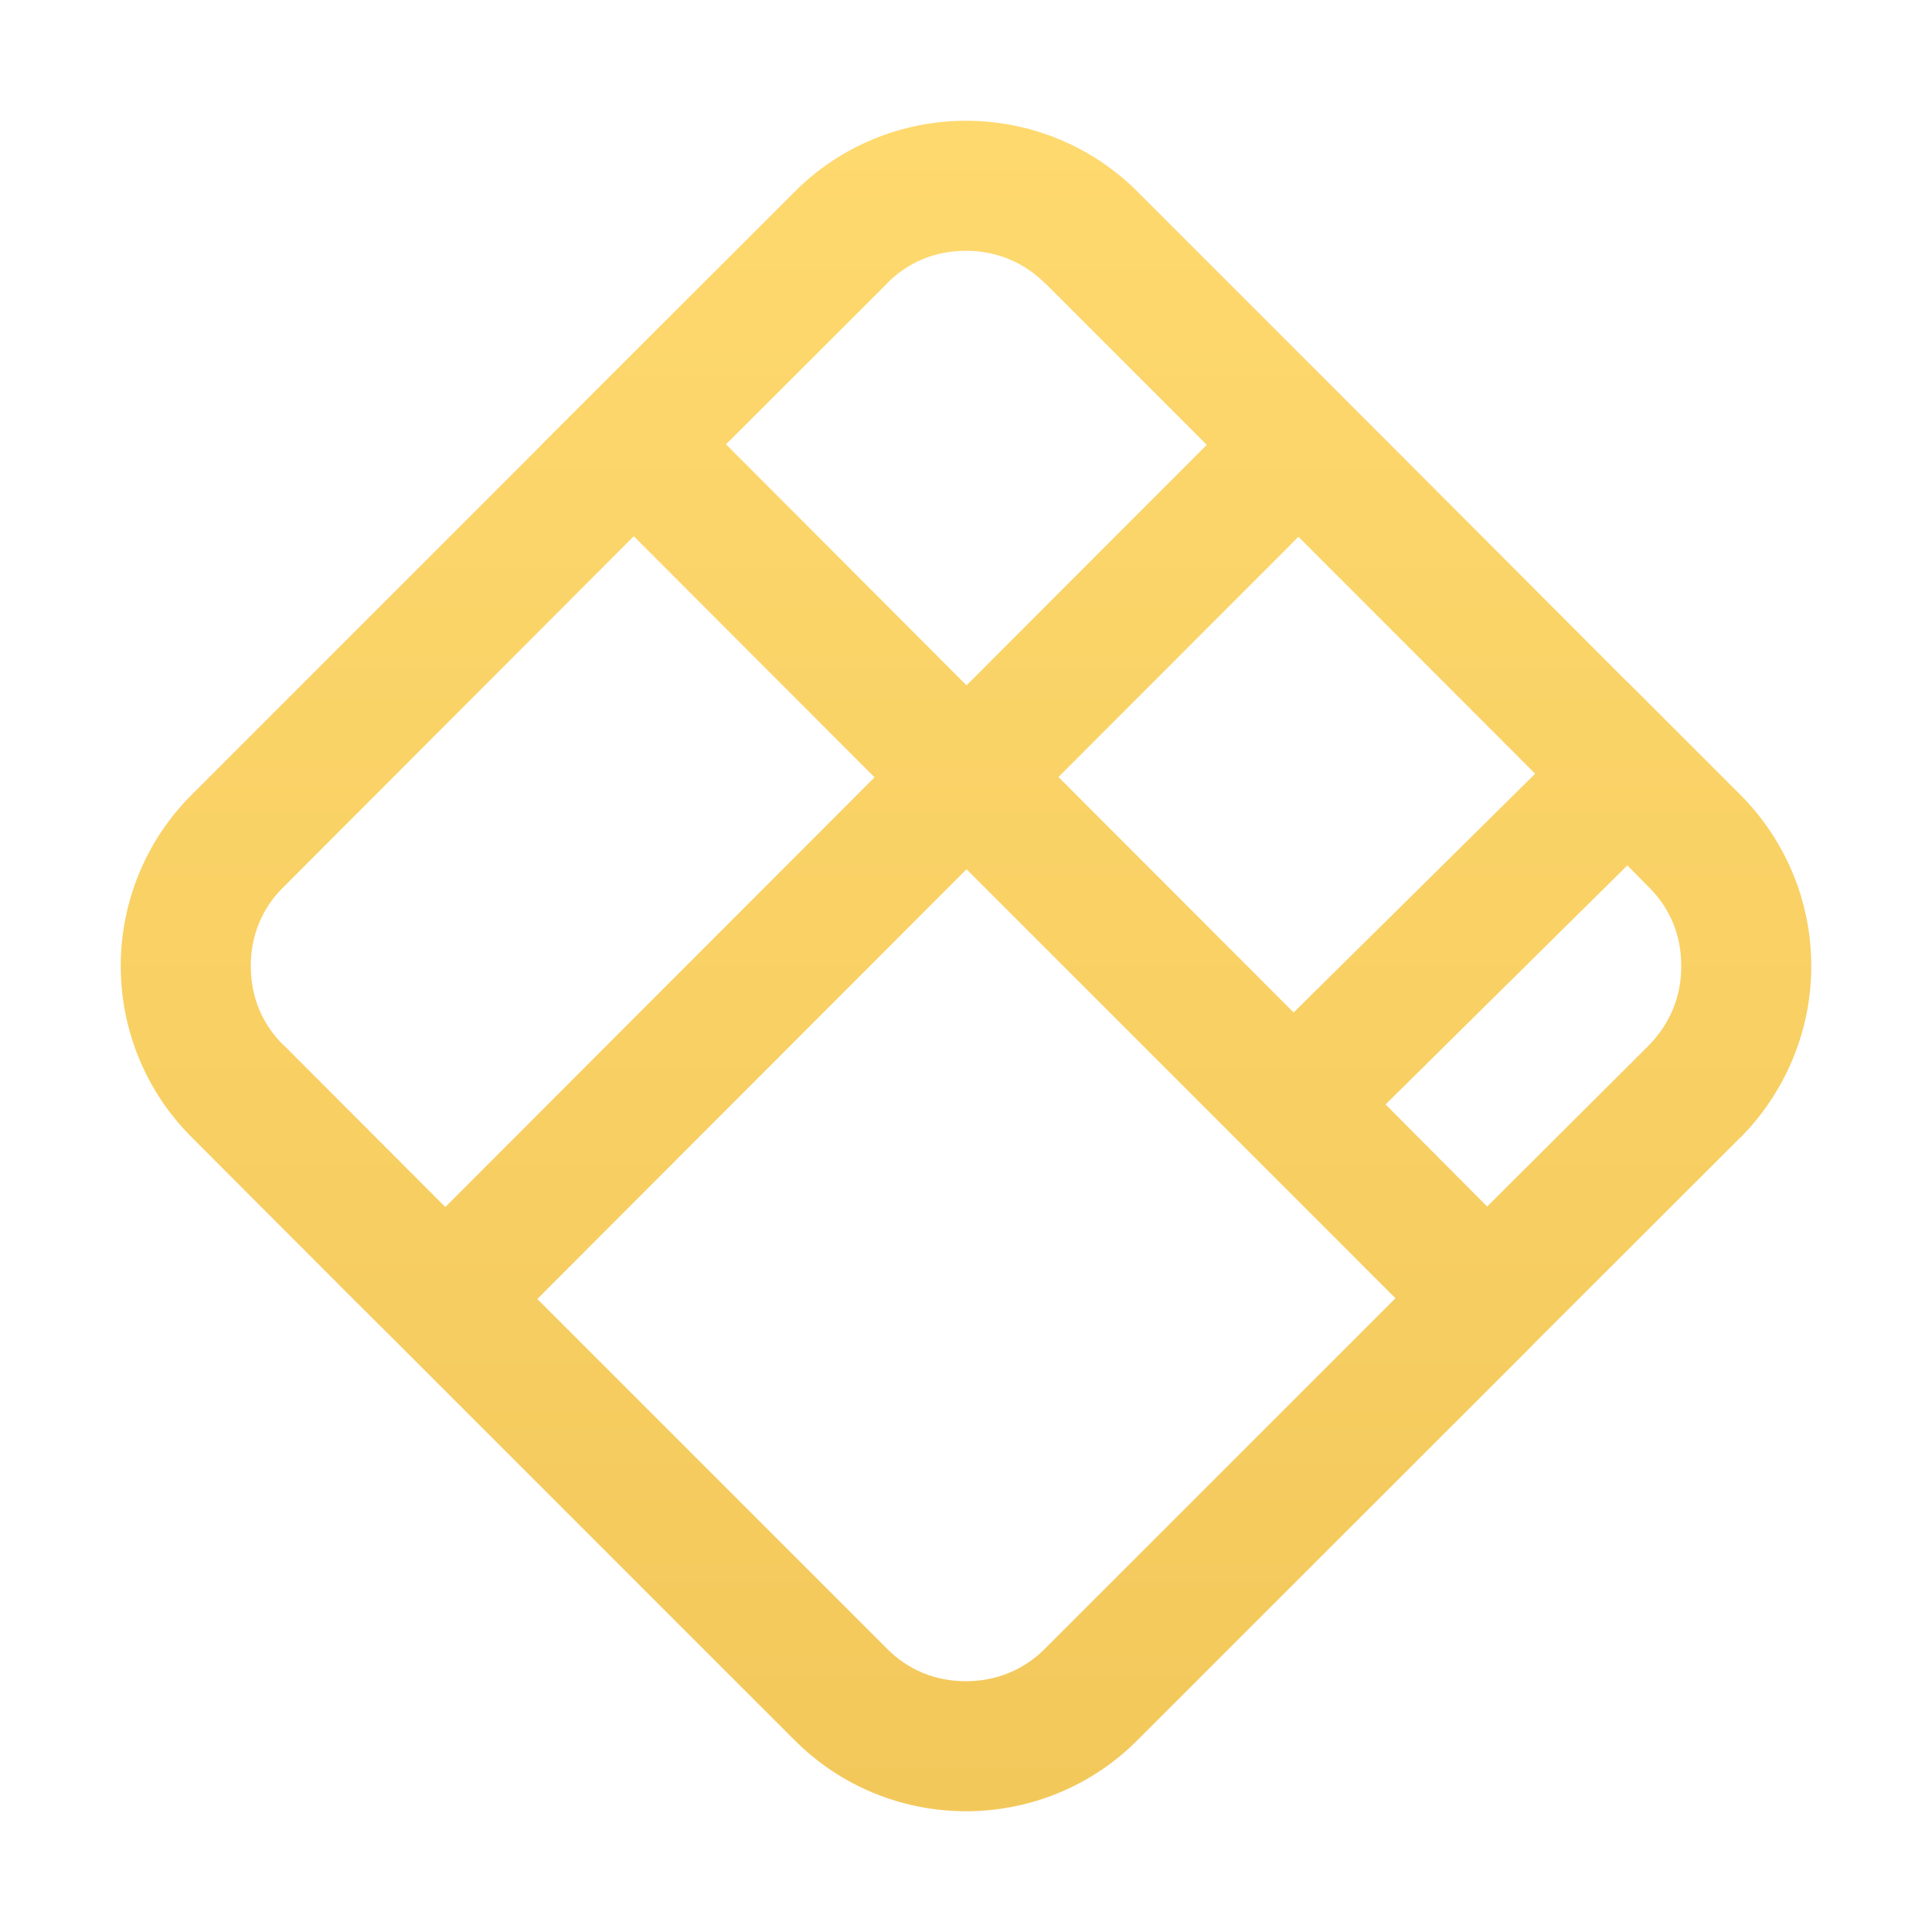 <svg width="48" height="48" viewBox="0 0 48 48" fill="none" xmlns="http://www.w3.org/2000/svg">
<path d="M24 3C22.404 3 20.87 3.631 19.741 4.767L13.462 11.039H13.468L4.767 19.741C3.631 20.87 3 22.404 3 24C3 25.596 3.631 27.13 4.767 28.259L8.78 32.279L9.922 33.415L19.741 43.233C20.87 44.369 22.404 45 24 45C25.596 45 27.136 44.369 28.266 43.227L38.09 33.408V33.402L43.233 28.266H43.239C44.35 27.142 44.994 25.628 45 24.038C45.013 22.422 44.369 20.877 43.233 19.741L40.444 16.952H40.438L34.55 11.052L28.266 4.767C27.136 3.631 25.596 3 24 3ZM24 6.231C24.757 6.231 25.445 6.515 25.975 7.051H25.981L29.982 11.052L24.013 17.027L18.037 11.039L22.031 7.051V7.045C22.561 6.508 23.236 6.231 24 6.231ZM15.746 13.323L21.728 19.312L11.064 29.988L7.051 25.969H7.045C6.508 25.439 6.231 24.764 6.231 24C6.231 23.243 6.508 22.561 7.051 22.031L15.746 13.323ZM32.26 13.336L38.141 19.223L32.14 25.155L26.297 19.305L32.26 13.336ZM40.431 21.501L40.955 22.031C41.498 22.568 41.776 23.249 41.769 24.013V24.025C41.769 24.77 41.485 25.445 40.949 25.988L36.948 29.976L34.424 27.439L40.431 21.501ZM24.013 21.596L34.67 32.254L25.969 40.955C25.445 41.485 24.757 41.769 24 41.769C23.236 41.769 22.561 41.492 22.031 40.955L13.349 32.273L24.013 21.596Z" fill="url(#paint0_linear)"/>
<defs>
<linearGradient id="paint0_linear" x1="24" y1="3" x2="24" y2="45" gradientUnits="userSpaceOnUse">
<stop stop-color="#FED96E"/>
<stop offset="1" stop-color="#F3C85B"/>
</linearGradient>
</defs>
</svg>
